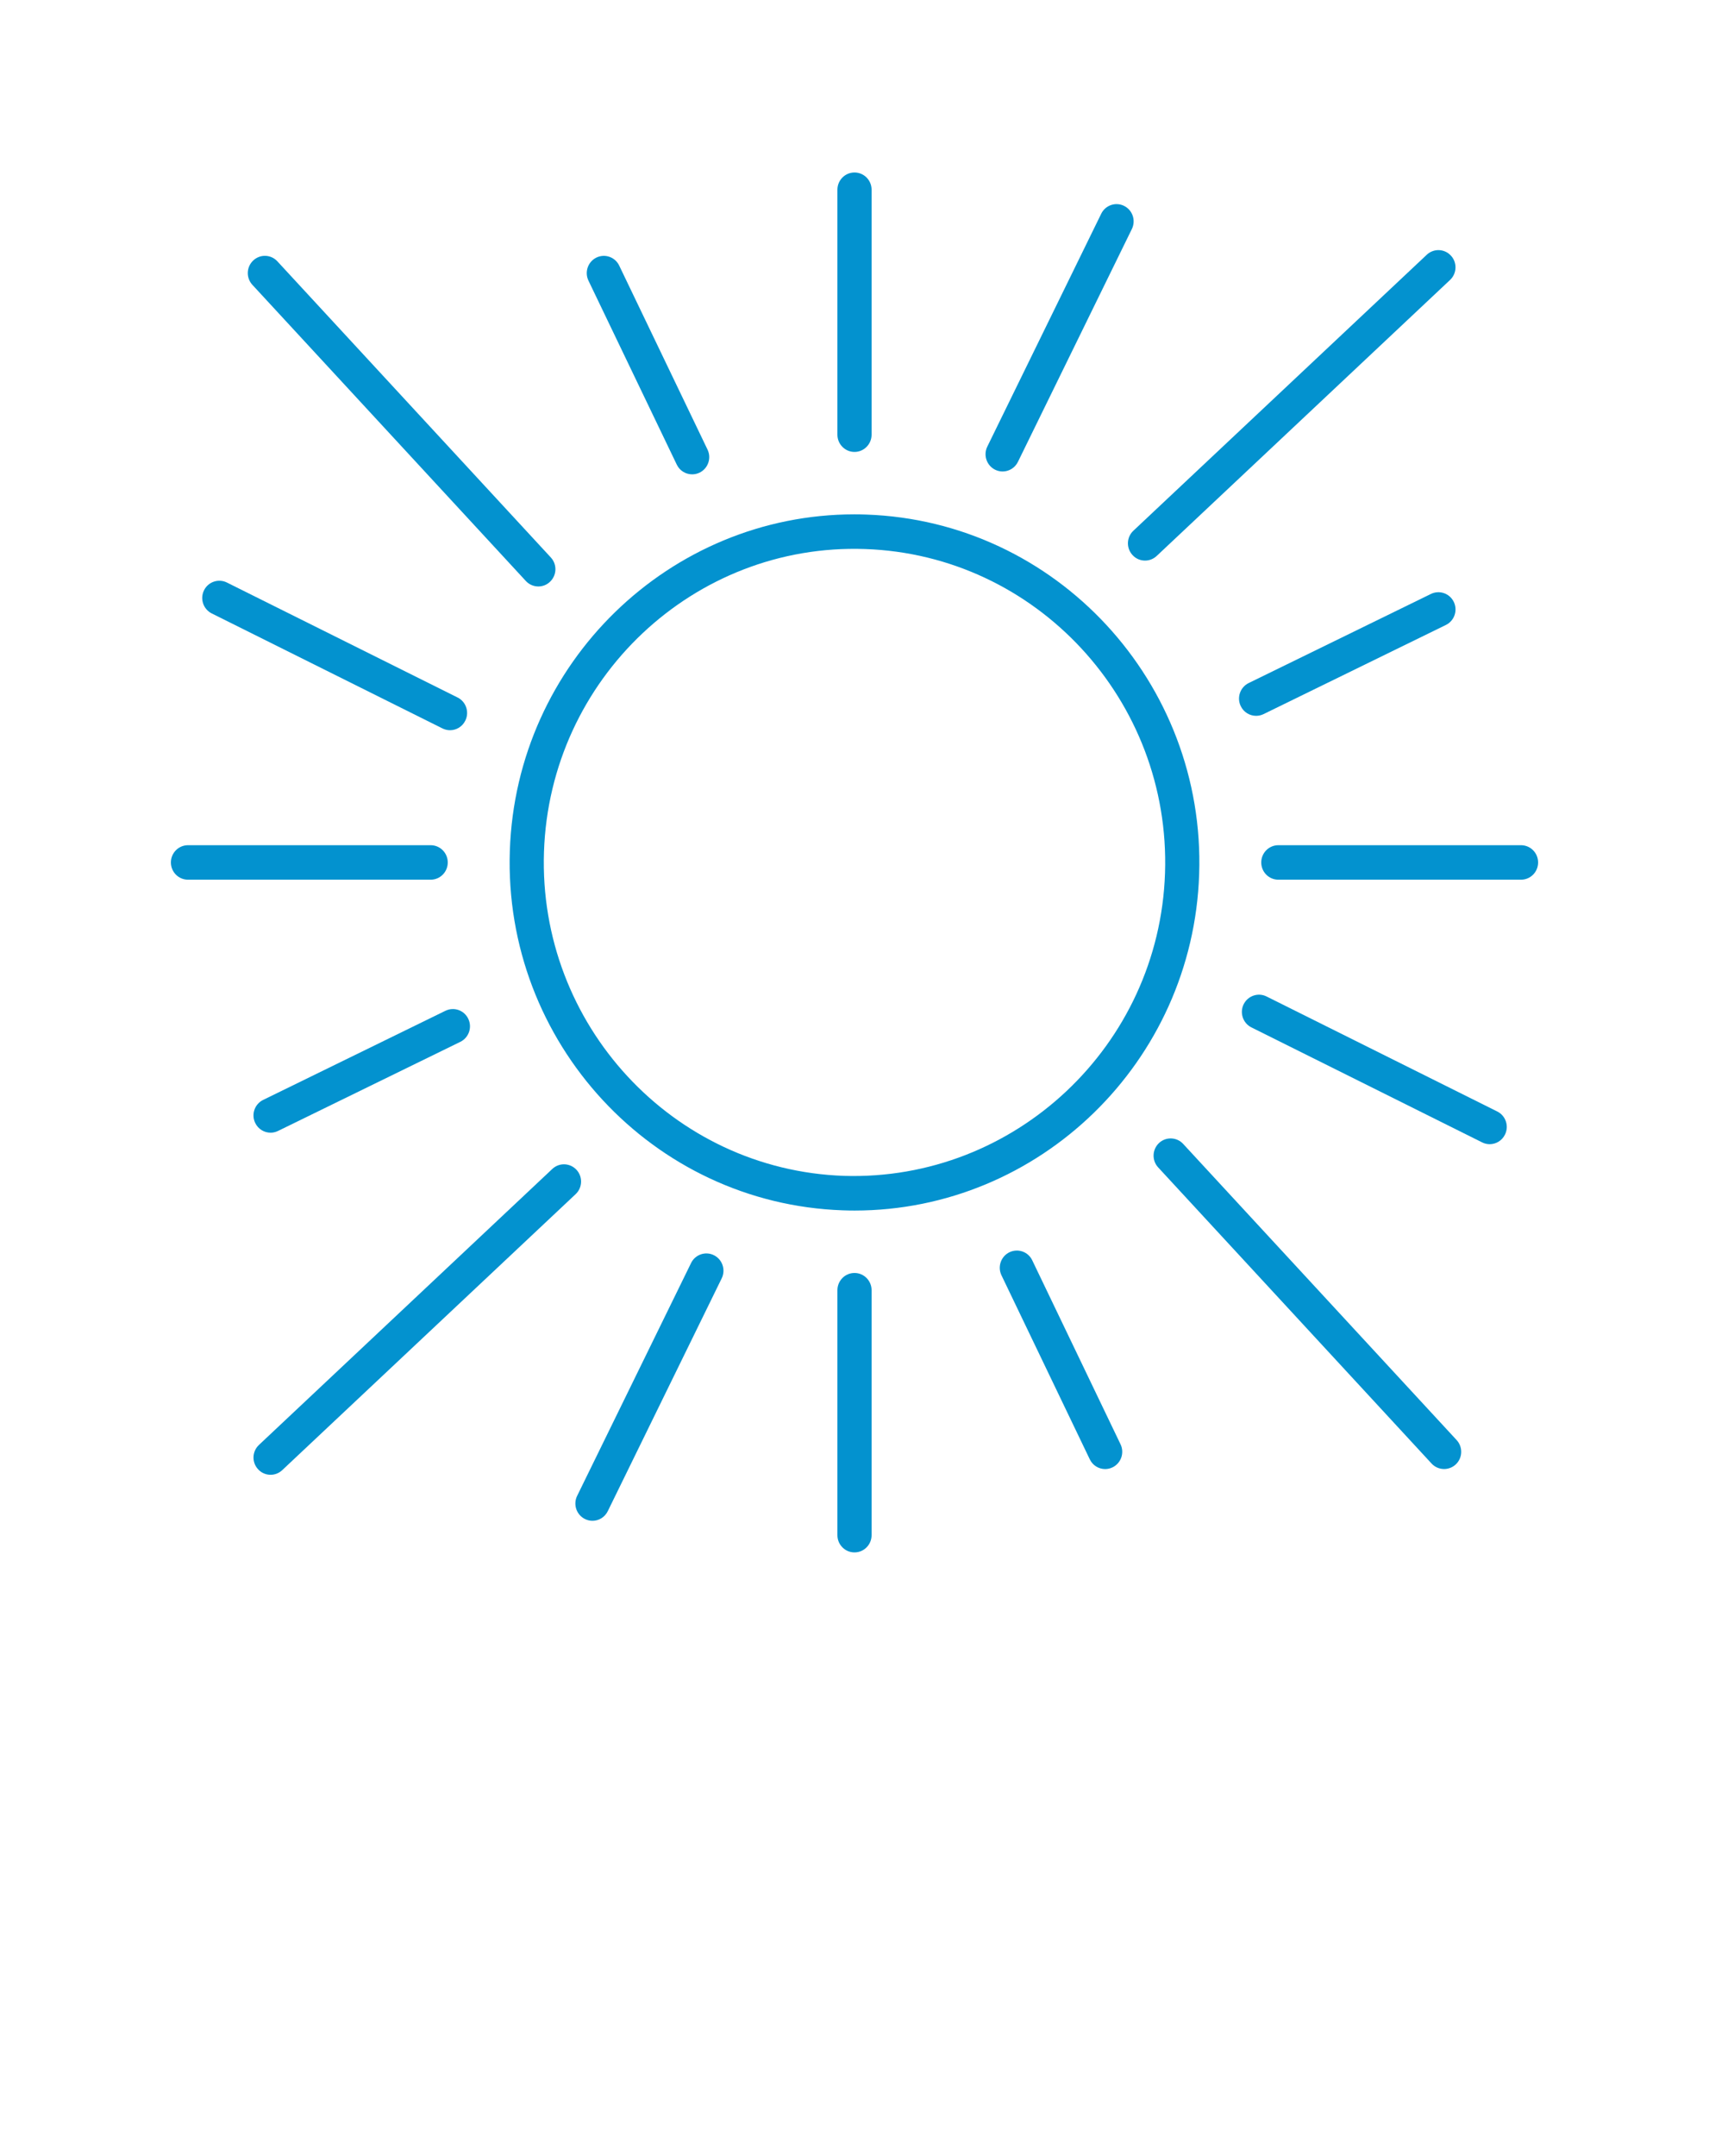 <svg width="46" height="58" viewBox="0 0 46 58" fill="none" xmlns="http://www.w3.org/2000/svg">
<path d="M23.316 13.842C23.209 13.838 23.102 13.836 22.996 13.836C18.023 13.836 13.893 17.829 13.723 22.881C13.548 28.041 17.569 32.382 22.684 32.558C22.791 32.562 22.898 32.564 23.004 32.564C27.977 32.564 32.107 28.571 32.277 23.519C32.452 18.359 28.431 14.018 23.316 13.842ZM22.715 31.631C18.107 31.472 14.485 27.561 14.642 22.913C14.799 18.264 18.674 14.608 23.285 14.769C27.893 14.928 31.515 18.839 31.358 23.487C31.201 28.136 27.311 31.774 22.715 31.631Z" fill="#0392CF"/>
<path d="M22.54 5.104V11.693C22.54 11.949 22.746 12.157 23 12.157C23.254 12.157 23.46 11.949 23.46 11.693V5.104C23.46 4.847 23.254 4.64 23 4.64C22.746 4.64 22.54 4.847 22.54 5.104Z" fill="#0392CF"/>
<path d="M22.54 34.707V41.296C22.54 41.553 22.746 41.76 23 41.76C23.254 41.76 23.46 41.553 23.46 41.296V34.707C23.46 34.451 23.254 34.243 23 34.243C22.746 34.243 22.54 34.451 22.54 34.707Z" fill="#0392CF"/>
<path d="M16.053 6.929C15.824 7.041 15.729 7.318 15.839 7.549L18.216 12.498C18.295 12.664 18.459 12.76 18.631 12.76C18.697 12.76 18.766 12.745 18.83 12.714C19.059 12.602 19.155 12.325 19.044 12.094L16.667 7.145C16.557 6.914 16.282 6.818 16.053 6.929Z" fill="#0392CF"/>
<path d="M6.816 7.007C6.63 7.182 6.62 7.475 6.794 7.663L14.153 15.628C14.244 15.727 14.367 15.776 14.49 15.776C14.602 15.776 14.715 15.735 14.803 15.651C14.989 15.477 15 15.183 14.826 14.996L7.466 7.03C7.293 6.842 7.002 6.832 6.816 7.007Z" fill="#0392CF"/>
<path d="M5.491 15.88C5.378 16.11 5.472 16.388 5.7 16.502L11.91 19.595C11.975 19.627 12.044 19.643 12.113 19.643C12.283 19.643 12.445 19.548 12.525 19.384C12.638 19.154 12.544 18.876 12.317 18.763L6.107 15.67C5.88 15.557 5.603 15.651 5.491 15.88Z" fill="#0392CF"/>
<path d="M5.06 23.664H11.592C11.846 23.664 12.052 23.457 12.052 23.2C12.052 22.944 11.846 22.736 11.592 22.736H5.06C4.806 22.736 4.6 22.944 4.6 23.2C4.6 23.457 4.806 23.664 5.06 23.664Z" fill="#0392CF"/>
<path d="M40.94 22.736H34.408C34.154 22.736 33.948 22.944 33.948 23.2C33.948 23.457 34.154 23.664 34.408 23.664H40.94C41.194 23.664 41.4 23.457 41.4 23.2C41.4 22.944 41.194 22.736 40.94 22.736Z" fill="#0392CF"/>
<path d="M7.083 29.588C6.854 29.7 6.758 29.977 6.869 30.207C6.948 30.373 7.112 30.47 7.284 30.47C7.351 30.47 7.419 30.454 7.483 30.423L12.39 28.026C12.619 27.914 12.715 27.637 12.604 27.406C12.494 27.175 12.219 27.079 11.99 27.19L7.083 29.588Z" fill="#0392CF"/>
<path d="M6.947 39.524C7.037 39.623 7.16 39.672 7.283 39.672C7.395 39.672 7.508 39.631 7.597 39.547L15.494 32.123C15.68 31.948 15.69 31.655 15.517 31.468C15.343 31.28 15.052 31.27 14.866 31.445L6.97 38.869C6.784 39.044 6.773 39.337 6.947 39.524Z" fill="#0392CF"/>
<path d="M15.743 40.861C15.809 40.894 15.878 40.91 15.946 40.91C16.116 40.91 16.279 40.815 16.359 40.651L19.426 34.387C19.538 34.157 19.444 33.879 19.217 33.766C18.99 33.652 18.713 33.746 18.601 33.976L15.534 40.24C15.422 40.47 15.516 40.748 15.743 40.861Z" fill="#0392CF"/>
<path d="M27.17 33.686C26.941 33.798 26.845 34.076 26.956 34.306L29.333 39.256C29.412 39.422 29.576 39.518 29.747 39.518C29.814 39.518 29.883 39.503 29.947 39.471C30.176 39.359 30.271 39.082 30.161 38.852L27.784 33.902C27.674 33.671 27.399 33.576 27.17 33.686Z" fill="#0392CF"/>
<path d="M38.533 39.37C38.624 39.468 38.747 39.517 38.87 39.517C38.982 39.517 39.095 39.476 39.184 39.393C39.37 39.218 39.38 38.925 39.206 38.737L31.846 30.771C31.673 30.584 31.382 30.574 31.196 30.748C31.011 30.923 31 31.216 31.174 31.404L38.533 39.37Z" fill="#0392CF"/>
<path d="M40.096 30.779C40.266 30.779 40.429 30.684 40.509 30.52C40.622 30.29 40.528 30.012 40.3 29.899L34.09 26.805C33.863 26.692 33.587 26.787 33.474 27.016C33.362 27.246 33.456 27.524 33.683 27.637L39.893 30.73C39.958 30.763 40.028 30.779 40.096 30.779Z" fill="#0392CF"/>
<path d="M38.917 16.812C39.146 16.701 39.242 16.423 39.131 16.192C39.021 15.962 38.745 15.866 38.516 15.977L33.61 18.374C33.381 18.486 33.285 18.764 33.396 18.994C33.475 19.16 33.639 19.256 33.81 19.256C33.877 19.256 33.946 19.241 34.01 19.21L38.917 16.812Z" fill="#0392CF"/>
<path d="M39.053 6.876C38.88 6.688 38.589 6.678 38.403 6.853L30.506 14.277C30.32 14.451 30.31 14.745 30.484 14.932C30.574 15.031 30.697 15.08 30.82 15.08C30.932 15.08 31.045 15.039 31.134 14.955L39.03 7.531C39.216 7.356 39.227 7.063 39.053 6.876Z" fill="#0392CF"/>
<path d="M29.641 5.749L26.575 12.013C26.462 12.243 26.556 12.521 26.783 12.635C26.849 12.667 26.918 12.683 26.986 12.683C27.156 12.683 27.319 12.588 27.399 12.424L30.466 6.16C30.578 5.93 30.485 5.652 30.257 5.539C30.03 5.425 29.753 5.52 29.641 5.749Z" fill="#0392CF"/>
</svg>
